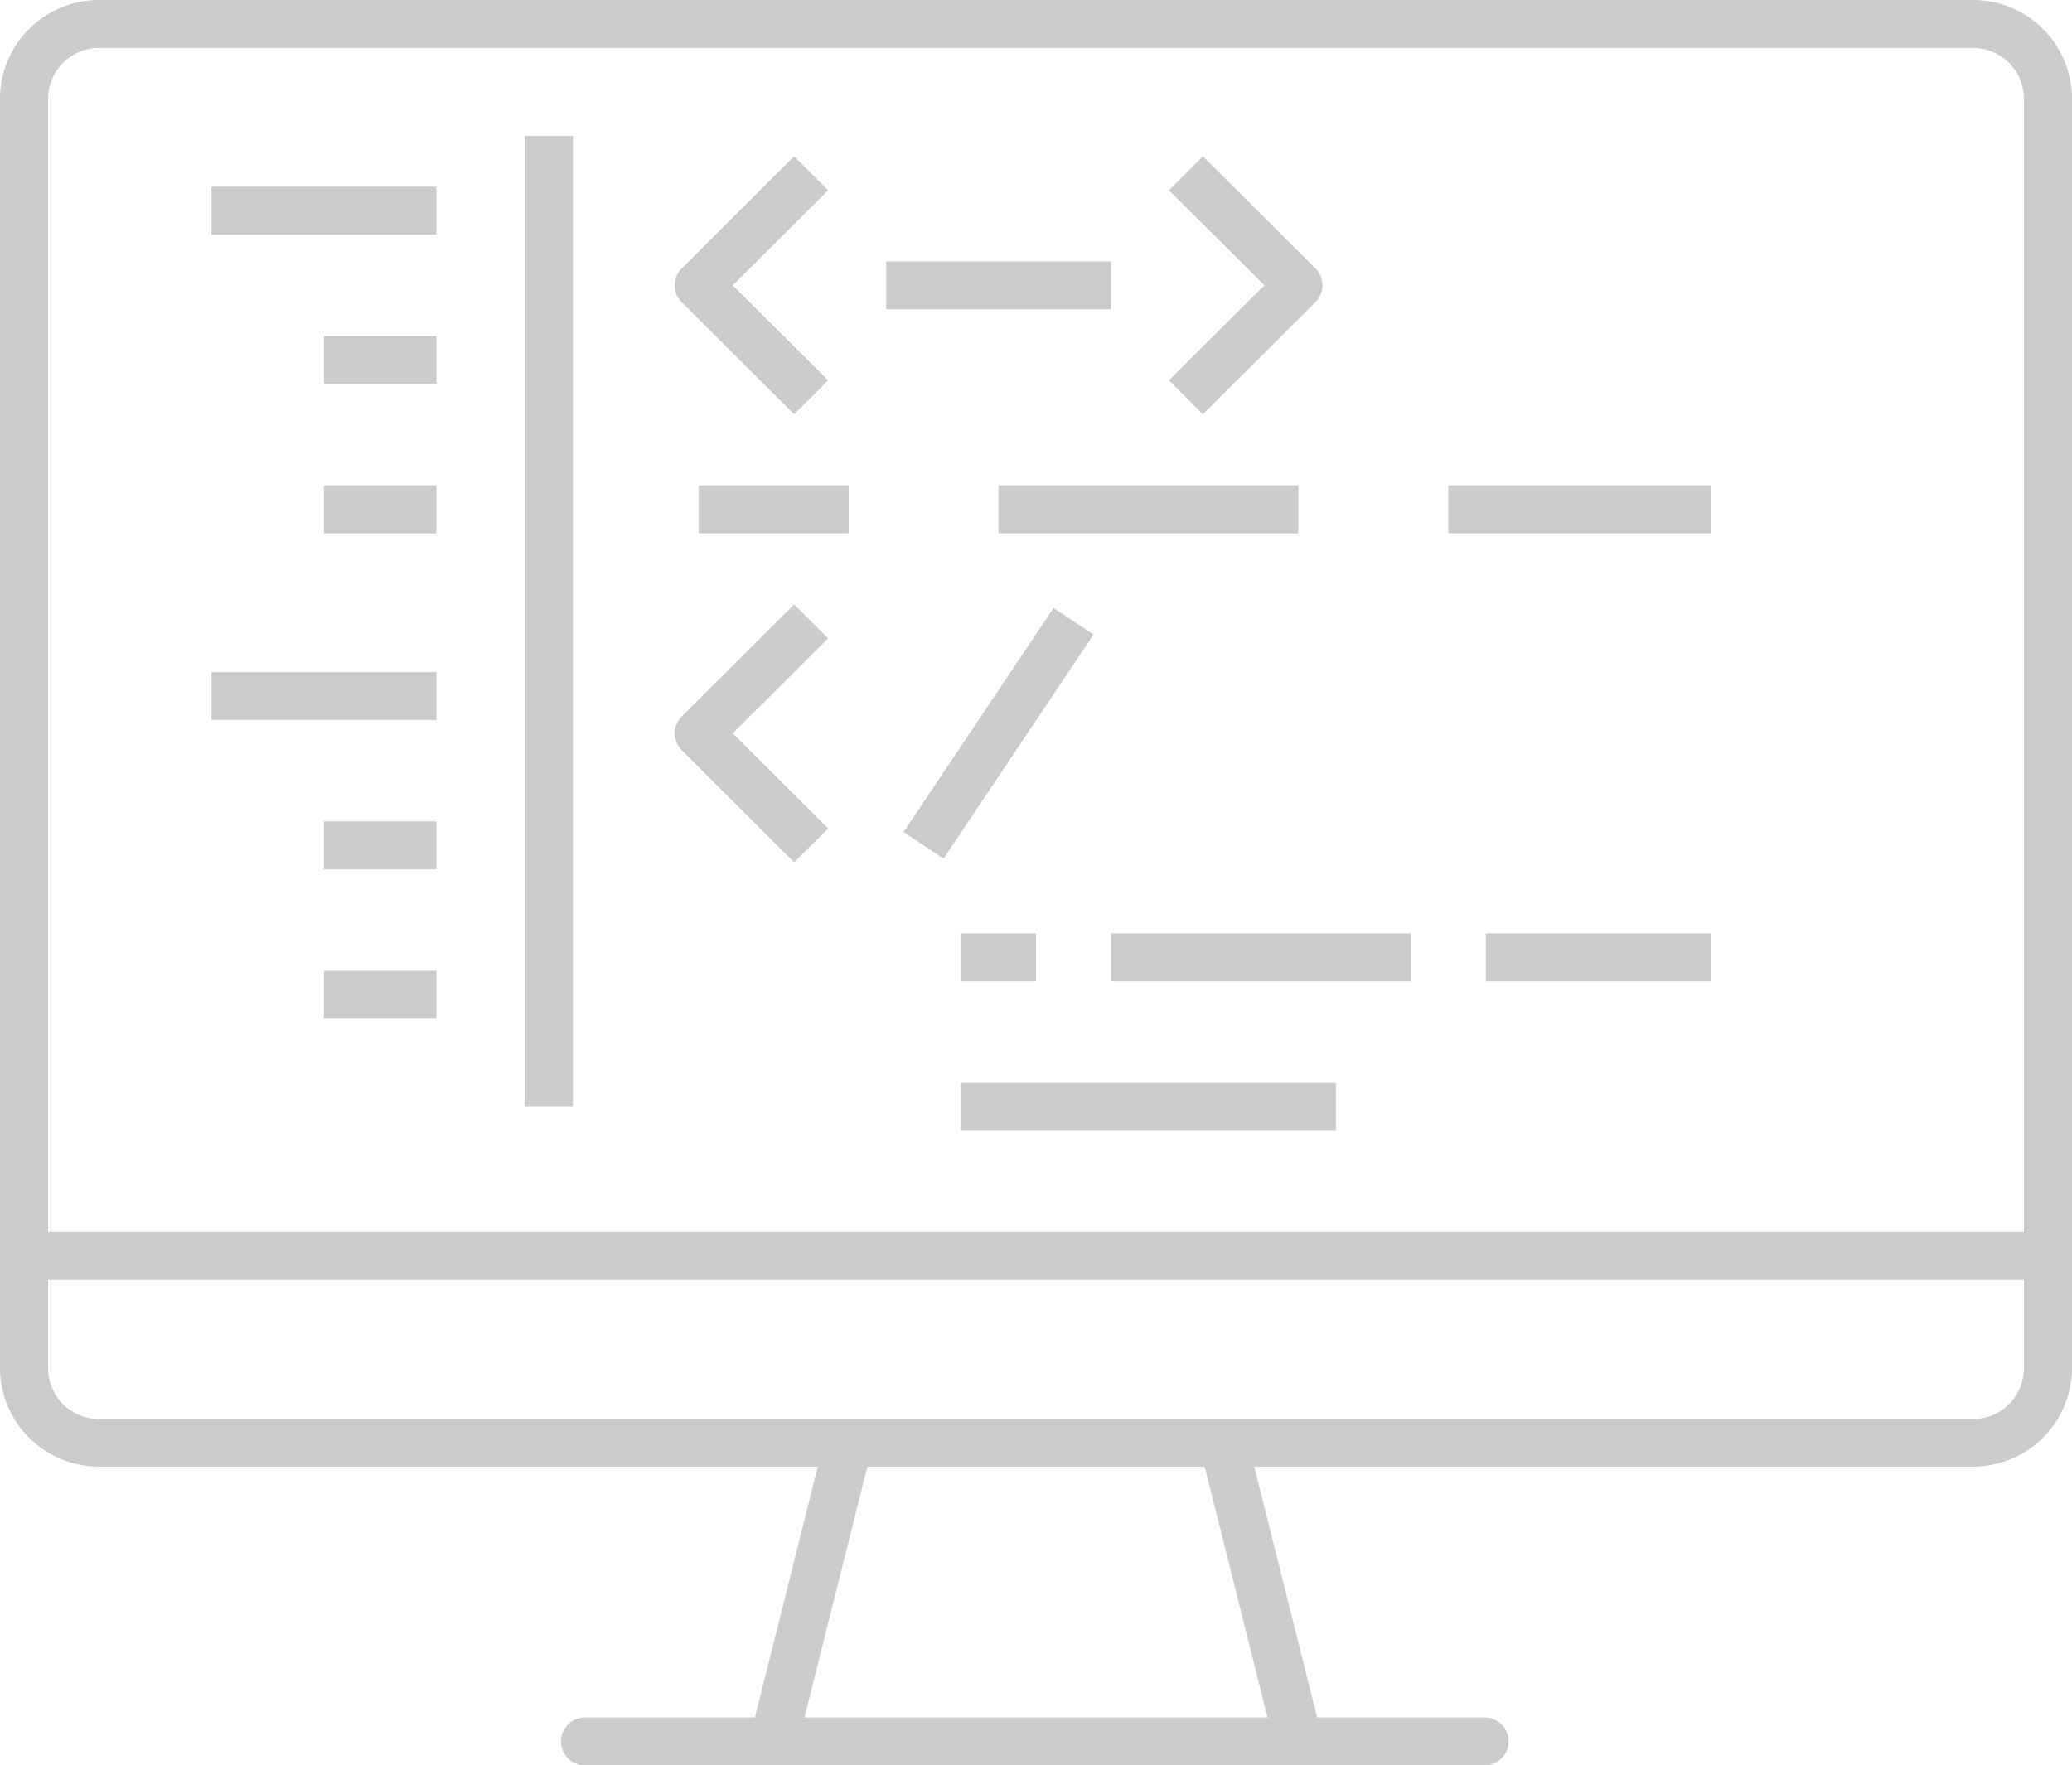 <svg xmlns="http://www.w3.org/2000/svg" width="115" height="98" fill="none" viewBox="0 0 115 98">
    <g fill="#CBCBCB" clip-path="url(#prefix__clip0)">
        <path d="M109.505 81.418H5.495c-1.457-.002-2.853-.58-3.883-1.606C.582 78.786.002 77.394 0 75.943V5.457C.007 4.01.588 2.622 1.618 1.6 2.648.577 4.04.002 5.495 0h104.01c1.457 0 2.854.578 3.884 1.605 1.031 1.026 1.61 2.418 1.611 3.87v70.486c-.006 1.448-.587 2.836-1.617 3.859-1.03 1.022-2.424 1.597-3.878 1.598zM5.495 2.66c-.749.001-1.467.298-1.997.826s-.828 1.244-.829 1.99v70.486c.001.746.299 1.462.829 1.99s1.248.825 1.997.826h104.01c.749 0 1.468-.297 1.998-.825s.828-1.244.828-1.991V5.475c0-.37-.073-.736-.215-1.077-.142-.342-.35-.653-.613-.914-.262-.261-.574-.469-.917-.61-.343-.142-.71-.215-1.081-.215H5.495z"/>
        <path d="M113.667 71.055H1.337c-.182.01-.363-.018-.533-.08-.17-.063-.325-.16-.457-.284-.131-.124-.236-.274-.308-.44-.071-.166-.108-.345-.108-.525 0-.181.037-.36.108-.526.072-.166.177-.315.308-.44.132-.124.287-.22.457-.283.17-.063.351-.09.532-.08h112.331c.342.017.664.164.9.412.236.247.367.576.367.917 0 .34-.131.67-.367.916-.236.248-.558.396-.9.413zM24.218 10.363h-12.48v2.659h12.48v-2.66zM24.221 18.654H17.98v2.659h6.242v-2.66zM24.221 26.945H17.98v2.66h6.242v-2.66zM24.218 37.308h-12.48v2.659h12.48v-2.66zM24.221 45.598H17.98v2.66h6.242v-2.66zM24.221 53.886H17.98v2.66h6.242v-2.66zM82.464 98H32.54c-.18.01-.362-.018-.532-.08-.17-.063-.326-.16-.457-.284-.131-.124-.236-.274-.308-.44-.071-.166-.108-.345-.108-.525 0-.181.037-.36.108-.526.072-.166.177-.316.308-.44s.287-.22.457-.283c.17-.063.351-.09.532-.081h49.925c.342.018.665.165.9.413.236.247.368.575.368.916 0 .342-.132.67-.368.917-.235.248-.558.395-.9.413z"/>
        <path d="M72.064 98c-.298 0-.587-.1-.821-.282-.235-.182-.401-.438-.473-.725L66.608 80.41c-.072-.338-.01-.69.173-.982.183-.292.473-.502.808-.586.336-.084.69-.035.99.136.3.172.522.453.619.784l4.159 16.585c.043.17.052.345.026.517-.025.173-.085.339-.175.488-.09.15-.209.28-.35.384-.14.103-.3.178-.47.22-.106.028-.215.043-.325.043zM42.94 98c-.11 0-.219-.015-.325-.043-.17-.041-.33-.116-.471-.22-.14-.103-.26-.233-.35-.383-.09-.15-.15-.316-.175-.488-.025-.173-.016-.349.028-.518l4.159-16.585c.096-.331.318-.612.618-.784.3-.171.655-.22.99-.136.336.084.625.294.808.586.184.293.246.644.174.982l-4.163 16.582c-.072.287-.238.542-.473.725-.234.182-.523.281-.82.282zM31.792 7.547h-2.669v53.886h2.67V7.547zM44.076 22.997l-6.238-6.22c-.124-.122-.223-.269-.29-.43-.068-.161-.103-.334-.103-.51 0-.174.035-.347.102-.508.068-.161.167-.308.29-.43l6.24-6.22 1.886 1.883-5.295 5.276 5.295 5.276-1.887 1.883zM44.076 47.866l-6.238-6.215c-.124-.124-.223-.27-.29-.432-.067-.16-.101-.334-.101-.508 0-.175.034-.348.101-.509.067-.161.166-.308.29-.431l6.238-6.216 1.887 1.88-5.295 5.276 5.295 5.28-1.887 1.875zM66.765 22.997l-1.887-1.883 5.299-5.276-5.299-5.276 1.887-1.883 6.242 6.22c.25.249.39.587.39.939s-.14.69-.39.94l-6.242 6.219zM61.663 14.51h-12.48v2.66h12.48v-2.66zM47.103 26.945H38.78v2.66h8.322v-2.66zM94.945 26.945h-14.56v2.66h14.56v-2.66zM72.064 26.945H55.42v2.66h16.643v-2.66zM58.472 33.75L50.15 46.189l2.22 1.475 8.322-12.437-2.22-1.475zM57.5 51.814h-4.159v2.66H57.5v-2.66zM94.945 51.814h-12.48v2.66h12.48v-2.66zM78.305 51.814H61.662v2.66h16.643v-2.66zM74.143 60.105H53.341v2.66h20.802v-2.66z"/>
    </g>
    <defs>
        <clipPath id="prefix__clip0">
            <path fill="#fff" d="M0 0H115V98H0z"/>
        </clipPath>
    </defs>
</svg>
